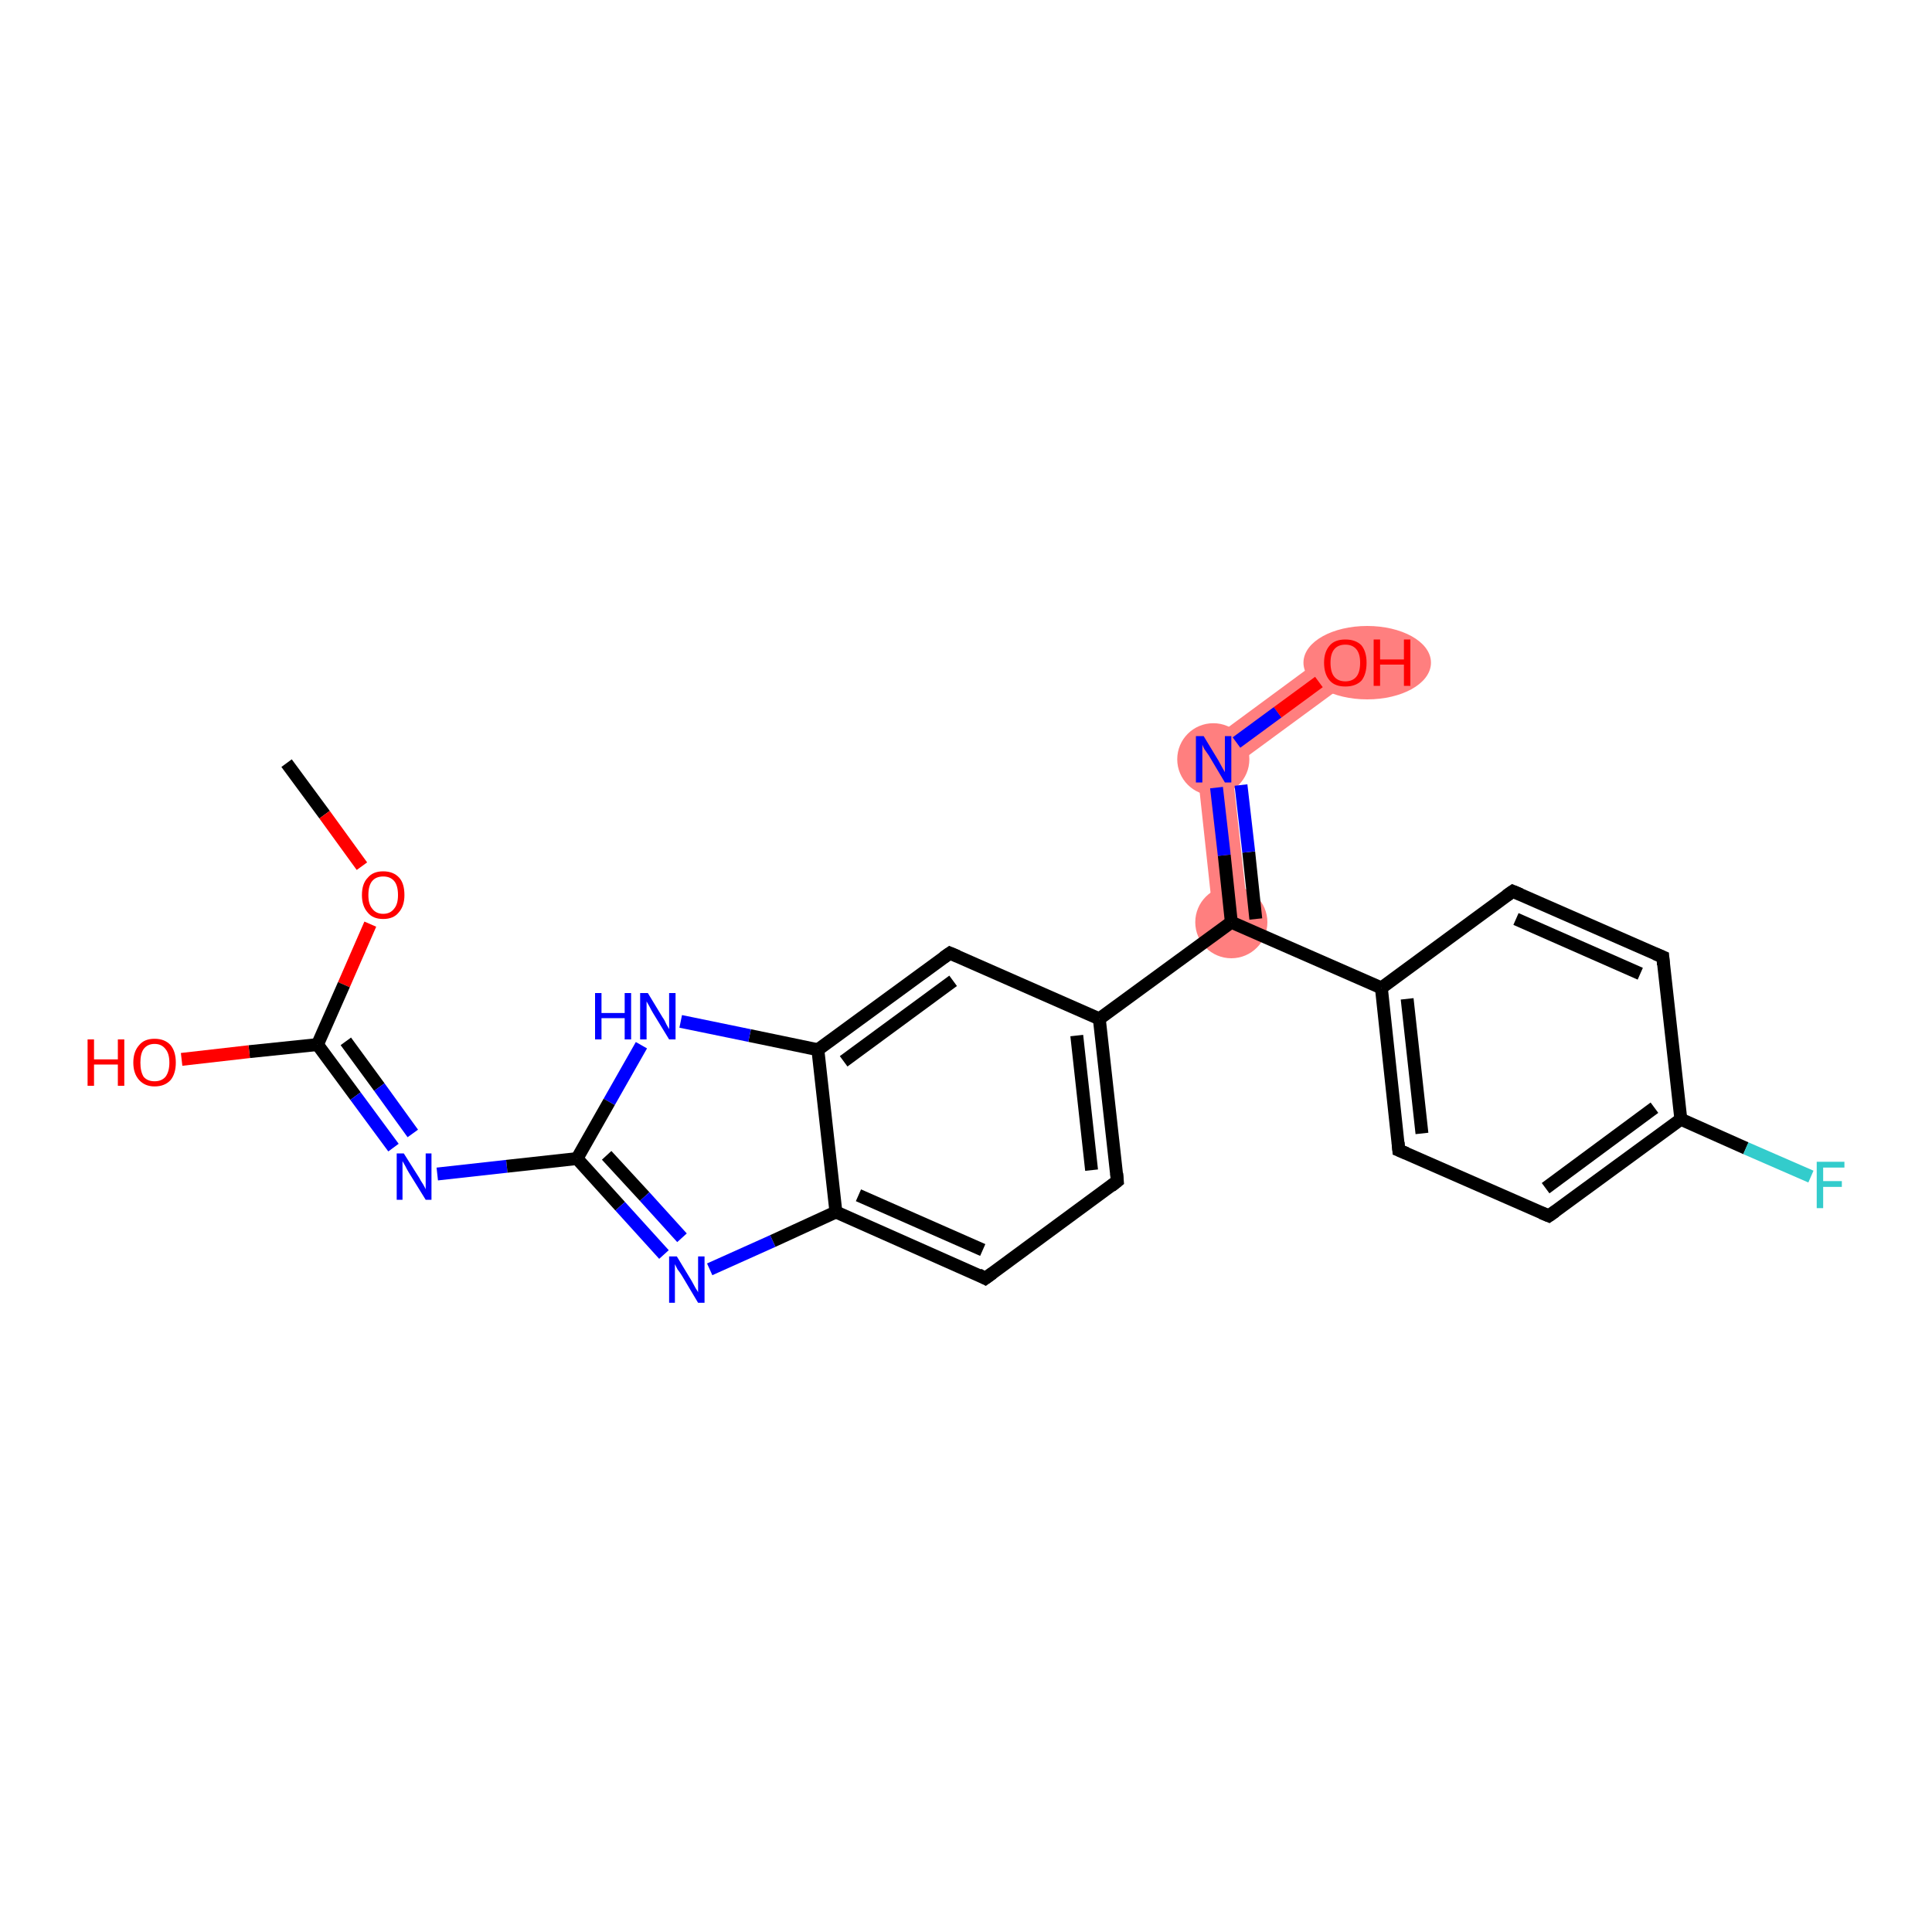 <?xml version='1.0' encoding='iso-8859-1'?>
<svg version='1.1' baseProfile='full'
              xmlns='http://www.w3.org/2000/svg'
                      xmlns:rdkit='http://www.rdkit.org/xml'
                      xmlns:xlink='http://www.w3.org/1999/xlink'
                  xml:space='preserve'
width='300px' height='300px' viewBox='0 0 300 300'>
<!-- END OF HEADER -->
<rect style='opacity:1.0;fill:#FFFFFF;stroke:none' width='300.0' height='300.0' x='0.0' y='0.0'> </rect>
<path class='bond-11 atom-11 atom-12' d='M 185.6,116.7 L 191.3,119.2 L 193.9,142.9 L 188.5,143.5 Z' style='fill:#FF7F7F;fill-rule:evenodd;fill-opacity:1;stroke:#FF7F7F;stroke-width:0.0px;stroke-linecap:butt;stroke-linejoin:miter;stroke-opacity:1;' />
<path class='bond-12 atom-12 atom-13' d='M 207.3,100.7 L 210.5,105.1 L 191.3,119.2 L 185.6,116.7 Z' style='fill:#FF7F7F;fill-rule:evenodd;fill-opacity:1;stroke:#FF7F7F;stroke-width:0.0px;stroke-linecap:butt;stroke-linejoin:miter;stroke-opacity:1;' />
<ellipse cx='191.2' cy='143.2' rx='5.1' ry='5.1' class='atom-11'  style='fill:#FF7F7F;fill-rule:evenodd;stroke:#FF7F7F;stroke-width:1.0px;stroke-linecap:butt;stroke-linejoin:miter;stroke-opacity:1' />
<ellipse cx='188.4' cy='117.9' rx='5.1' ry='5.1' class='atom-12'  style='fill:#FF7F7F;fill-rule:evenodd;stroke:#FF7F7F;stroke-width:1.0px;stroke-linecap:butt;stroke-linejoin:miter;stroke-opacity:1' />
<ellipse cx='212.3' cy='102.9' rx='9.4' ry='5.2' class='atom-13'  style='fill:#FF7F7F;fill-rule:evenodd;stroke:#FF7F7F;stroke-width:1.0px;stroke-linecap:butt;stroke-linejoin:miter;stroke-opacity:1' />
<path class='bond-0 atom-0 atom-1' d='M 44.5,118.5 L 50.4,126.5' style='fill:none;fill-rule:evenodd;stroke:#000000;stroke-width:2.0px;stroke-linecap:butt;stroke-linejoin:miter;stroke-opacity:1' />
<path class='bond-0 atom-0 atom-1' d='M 50.4,126.5 L 56.2,134.5' style='fill:none;fill-rule:evenodd;stroke:#FF0000;stroke-width:2.0px;stroke-linecap:butt;stroke-linejoin:miter;stroke-opacity:1' />
<path class='bond-1 atom-1 atom-2' d='M 57.5,143.5 L 53.4,152.9' style='fill:none;fill-rule:evenodd;stroke:#FF0000;stroke-width:2.0px;stroke-linecap:butt;stroke-linejoin:miter;stroke-opacity:1' />
<path class='bond-1 atom-1 atom-2' d='M 53.4,152.9 L 49.3,162.2' style='fill:none;fill-rule:evenodd;stroke:#000000;stroke-width:2.0px;stroke-linecap:butt;stroke-linejoin:miter;stroke-opacity:1' />
<path class='bond-2 atom-2 atom-3' d='M 49.3,162.2 L 38.7,163.3' style='fill:none;fill-rule:evenodd;stroke:#000000;stroke-width:2.0px;stroke-linecap:butt;stroke-linejoin:miter;stroke-opacity:1' />
<path class='bond-2 atom-2 atom-3' d='M 38.7,163.3 L 28.2,164.5' style='fill:none;fill-rule:evenodd;stroke:#FF0000;stroke-width:2.0px;stroke-linecap:butt;stroke-linejoin:miter;stroke-opacity:1' />
<path class='bond-3 atom-2 atom-4' d='M 49.3,162.2 L 55.2,170.2' style='fill:none;fill-rule:evenodd;stroke:#000000;stroke-width:2.0px;stroke-linecap:butt;stroke-linejoin:miter;stroke-opacity:1' />
<path class='bond-3 atom-2 atom-4' d='M 55.2,170.2 L 61.1,178.2' style='fill:none;fill-rule:evenodd;stroke:#0000FF;stroke-width:2.0px;stroke-linecap:butt;stroke-linejoin:miter;stroke-opacity:1' />
<path class='bond-3 atom-2 atom-4' d='M 53.7,161.7 L 58.9,168.8' style='fill:none;fill-rule:evenodd;stroke:#000000;stroke-width:2.0px;stroke-linecap:butt;stroke-linejoin:miter;stroke-opacity:1' />
<path class='bond-3 atom-2 atom-4' d='M 58.9,168.8 L 64.1,176.0' style='fill:none;fill-rule:evenodd;stroke:#0000FF;stroke-width:2.0px;stroke-linecap:butt;stroke-linejoin:miter;stroke-opacity:1' />
<path class='bond-4 atom-4 atom-5' d='M 67.9,182.3 L 78.7,181.1' style='fill:none;fill-rule:evenodd;stroke:#0000FF;stroke-width:2.0px;stroke-linecap:butt;stroke-linejoin:miter;stroke-opacity:1' />
<path class='bond-4 atom-4 atom-5' d='M 78.7,181.1 L 89.6,179.9' style='fill:none;fill-rule:evenodd;stroke:#000000;stroke-width:2.0px;stroke-linecap:butt;stroke-linejoin:miter;stroke-opacity:1' />
<path class='bond-5 atom-5 atom-6' d='M 89.6,179.9 L 96.3,187.3' style='fill:none;fill-rule:evenodd;stroke:#000000;stroke-width:2.0px;stroke-linecap:butt;stroke-linejoin:miter;stroke-opacity:1' />
<path class='bond-5 atom-5 atom-6' d='M 96.3,187.3 L 103.1,194.8' style='fill:none;fill-rule:evenodd;stroke:#0000FF;stroke-width:2.0px;stroke-linecap:butt;stroke-linejoin:miter;stroke-opacity:1' />
<path class='bond-5 atom-5 atom-6' d='M 94.2,179.4 L 100.1,185.8' style='fill:none;fill-rule:evenodd;stroke:#000000;stroke-width:2.0px;stroke-linecap:butt;stroke-linejoin:miter;stroke-opacity:1' />
<path class='bond-5 atom-5 atom-6' d='M 100.1,185.8 L 105.9,192.2' style='fill:none;fill-rule:evenodd;stroke:#0000FF;stroke-width:2.0px;stroke-linecap:butt;stroke-linejoin:miter;stroke-opacity:1' />
<path class='bond-6 atom-6 atom-7' d='M 110.2,197.1 L 120.0,192.7' style='fill:none;fill-rule:evenodd;stroke:#0000FF;stroke-width:2.0px;stroke-linecap:butt;stroke-linejoin:miter;stroke-opacity:1' />
<path class='bond-6 atom-6 atom-7' d='M 120.0,192.7 L 129.8,188.2' style='fill:none;fill-rule:evenodd;stroke:#000000;stroke-width:2.0px;stroke-linecap:butt;stroke-linejoin:miter;stroke-opacity:1' />
<path class='bond-7 atom-7 atom-8' d='M 129.8,188.2 L 153.0,198.5' style='fill:none;fill-rule:evenodd;stroke:#000000;stroke-width:2.0px;stroke-linecap:butt;stroke-linejoin:miter;stroke-opacity:1' />
<path class='bond-7 atom-7 atom-8' d='M 133.3,185.6 L 152.6,194.1' style='fill:none;fill-rule:evenodd;stroke:#000000;stroke-width:2.0px;stroke-linecap:butt;stroke-linejoin:miter;stroke-opacity:1' />
<path class='bond-8 atom-8 atom-9' d='M 153.0,198.5 L 173.5,183.4' style='fill:none;fill-rule:evenodd;stroke:#000000;stroke-width:2.0px;stroke-linecap:butt;stroke-linejoin:miter;stroke-opacity:1' />
<path class='bond-9 atom-9 atom-10' d='M 173.5,183.4 L 170.7,158.2' style='fill:none;fill-rule:evenodd;stroke:#000000;stroke-width:2.0px;stroke-linecap:butt;stroke-linejoin:miter;stroke-opacity:1' />
<path class='bond-9 atom-9 atom-10' d='M 169.5,181.7 L 167.2,160.8' style='fill:none;fill-rule:evenodd;stroke:#000000;stroke-width:2.0px;stroke-linecap:butt;stroke-linejoin:miter;stroke-opacity:1' />
<path class='bond-10 atom-10 atom-11' d='M 170.7,158.2 L 191.2,143.2' style='fill:none;fill-rule:evenodd;stroke:#000000;stroke-width:2.0px;stroke-linecap:butt;stroke-linejoin:miter;stroke-opacity:1' />
<path class='bond-11 atom-11 atom-12' d='M 191.2,143.2 L 190.1,132.8' style='fill:none;fill-rule:evenodd;stroke:#000000;stroke-width:2.0px;stroke-linecap:butt;stroke-linejoin:miter;stroke-opacity:1' />
<path class='bond-11 atom-11 atom-12' d='M 190.1,132.8 L 188.9,122.3' style='fill:none;fill-rule:evenodd;stroke:#0000FF;stroke-width:2.0px;stroke-linecap:butt;stroke-linejoin:miter;stroke-opacity:1' />
<path class='bond-11 atom-11 atom-12' d='M 195.0,142.7 L 193.9,132.3' style='fill:none;fill-rule:evenodd;stroke:#000000;stroke-width:2.0px;stroke-linecap:butt;stroke-linejoin:miter;stroke-opacity:1' />
<path class='bond-11 atom-11 atom-12' d='M 193.9,132.3 L 192.7,121.9' style='fill:none;fill-rule:evenodd;stroke:#0000FF;stroke-width:2.0px;stroke-linecap:butt;stroke-linejoin:miter;stroke-opacity:1' />
<path class='bond-12 atom-12 atom-13' d='M 192.0,115.3 L 198.4,110.6' style='fill:none;fill-rule:evenodd;stroke:#0000FF;stroke-width:2.0px;stroke-linecap:butt;stroke-linejoin:miter;stroke-opacity:1' />
<path class='bond-12 atom-12 atom-13' d='M 198.4,110.6 L 204.8,105.9' style='fill:none;fill-rule:evenodd;stroke:#FF0000;stroke-width:2.0px;stroke-linecap:butt;stroke-linejoin:miter;stroke-opacity:1' />
<path class='bond-13 atom-11 atom-14' d='M 191.2,143.2 L 214.5,153.4' style='fill:none;fill-rule:evenodd;stroke:#000000;stroke-width:2.0px;stroke-linecap:butt;stroke-linejoin:miter;stroke-opacity:1' />
<path class='bond-14 atom-14 atom-15' d='M 214.5,153.4 L 217.2,178.6' style='fill:none;fill-rule:evenodd;stroke:#000000;stroke-width:2.0px;stroke-linecap:butt;stroke-linejoin:miter;stroke-opacity:1' />
<path class='bond-14 atom-14 atom-15' d='M 218.5,155.1 L 220.8,176.0' style='fill:none;fill-rule:evenodd;stroke:#000000;stroke-width:2.0px;stroke-linecap:butt;stroke-linejoin:miter;stroke-opacity:1' />
<path class='bond-15 atom-15 atom-16' d='M 217.2,178.6 L 240.5,188.8' style='fill:none;fill-rule:evenodd;stroke:#000000;stroke-width:2.0px;stroke-linecap:butt;stroke-linejoin:miter;stroke-opacity:1' />
<path class='bond-16 atom-16 atom-17' d='M 240.5,188.8 L 261.0,173.8' style='fill:none;fill-rule:evenodd;stroke:#000000;stroke-width:2.0px;stroke-linecap:butt;stroke-linejoin:miter;stroke-opacity:1' />
<path class='bond-16 atom-16 atom-17' d='M 240.0,184.5 L 256.9,172.0' style='fill:none;fill-rule:evenodd;stroke:#000000;stroke-width:2.0px;stroke-linecap:butt;stroke-linejoin:miter;stroke-opacity:1' />
<path class='bond-17 atom-17 atom-18' d='M 261.0,173.8 L 271.1,178.3' style='fill:none;fill-rule:evenodd;stroke:#000000;stroke-width:2.0px;stroke-linecap:butt;stroke-linejoin:miter;stroke-opacity:1' />
<path class='bond-17 atom-17 atom-18' d='M 271.1,178.3 L 281.2,182.7' style='fill:none;fill-rule:evenodd;stroke:#33CCCC;stroke-width:2.0px;stroke-linecap:butt;stroke-linejoin:miter;stroke-opacity:1' />
<path class='bond-18 atom-17 atom-19' d='M 261.0,173.8 L 258.2,148.6' style='fill:none;fill-rule:evenodd;stroke:#000000;stroke-width:2.0px;stroke-linecap:butt;stroke-linejoin:miter;stroke-opacity:1' />
<path class='bond-19 atom-19 atom-20' d='M 258.2,148.6 L 234.9,138.4' style='fill:none;fill-rule:evenodd;stroke:#000000;stroke-width:2.0px;stroke-linecap:butt;stroke-linejoin:miter;stroke-opacity:1' />
<path class='bond-19 atom-19 atom-20' d='M 254.7,151.2 L 235.4,142.7' style='fill:none;fill-rule:evenodd;stroke:#000000;stroke-width:2.0px;stroke-linecap:butt;stroke-linejoin:miter;stroke-opacity:1' />
<path class='bond-20 atom-10 atom-21' d='M 170.7,158.2 L 147.5,148.0' style='fill:none;fill-rule:evenodd;stroke:#000000;stroke-width:2.0px;stroke-linecap:butt;stroke-linejoin:miter;stroke-opacity:1' />
<path class='bond-21 atom-21 atom-22' d='M 147.5,148.0 L 127.0,163.0' style='fill:none;fill-rule:evenodd;stroke:#000000;stroke-width:2.0px;stroke-linecap:butt;stroke-linejoin:miter;stroke-opacity:1' />
<path class='bond-21 atom-21 atom-22' d='M 148.0,152.3 L 131.0,164.8' style='fill:none;fill-rule:evenodd;stroke:#000000;stroke-width:2.0px;stroke-linecap:butt;stroke-linejoin:miter;stroke-opacity:1' />
<path class='bond-22 atom-22 atom-23' d='M 127.0,163.0 L 116.4,160.8' style='fill:none;fill-rule:evenodd;stroke:#000000;stroke-width:2.0px;stroke-linecap:butt;stroke-linejoin:miter;stroke-opacity:1' />
<path class='bond-22 atom-22 atom-23' d='M 116.4,160.8 L 105.7,158.6' style='fill:none;fill-rule:evenodd;stroke:#0000FF;stroke-width:2.0px;stroke-linecap:butt;stroke-linejoin:miter;stroke-opacity:1' />
<path class='bond-23 atom-23 atom-5' d='M 99.6,162.3 L 94.6,171.1' style='fill:none;fill-rule:evenodd;stroke:#0000FF;stroke-width:2.0px;stroke-linecap:butt;stroke-linejoin:miter;stroke-opacity:1' />
<path class='bond-23 atom-23 atom-5' d='M 94.6,171.1 L 89.6,179.9' style='fill:none;fill-rule:evenodd;stroke:#000000;stroke-width:2.0px;stroke-linecap:butt;stroke-linejoin:miter;stroke-opacity:1' />
<path class='bond-24 atom-22 atom-7' d='M 127.0,163.0 L 129.8,188.2' style='fill:none;fill-rule:evenodd;stroke:#000000;stroke-width:2.0px;stroke-linecap:butt;stroke-linejoin:miter;stroke-opacity:1' />
<path class='bond-25 atom-20 atom-14' d='M 234.9,138.4 L 214.5,153.4' style='fill:none;fill-rule:evenodd;stroke:#000000;stroke-width:2.0px;stroke-linecap:butt;stroke-linejoin:miter;stroke-opacity:1' />
<path d='M 151.9,197.9 L 153.0,198.5 L 154.1,197.7' style='fill:none;stroke:#000000;stroke-width:2.0px;stroke-linecap:butt;stroke-linejoin:miter;stroke-opacity:1;' />
<path d='M 172.5,184.2 L 173.5,183.4 L 173.4,182.2' style='fill:none;stroke:#000000;stroke-width:2.0px;stroke-linecap:butt;stroke-linejoin:miter;stroke-opacity:1;' />
<path d='M 217.1,177.4 L 217.2,178.6 L 218.4,179.1' style='fill:none;stroke:#000000;stroke-width:2.0px;stroke-linecap:butt;stroke-linejoin:miter;stroke-opacity:1;' />
<path d='M 239.3,188.3 L 240.5,188.8 L 241.5,188.1' style='fill:none;stroke:#000000;stroke-width:2.0px;stroke-linecap:butt;stroke-linejoin:miter;stroke-opacity:1;' />
<path d='M 258.3,149.8 L 258.2,148.6 L 257.0,148.1' style='fill:none;stroke:#000000;stroke-width:2.0px;stroke-linecap:butt;stroke-linejoin:miter;stroke-opacity:1;' />
<path d='M 236.1,138.9 L 234.9,138.4 L 233.9,139.1' style='fill:none;stroke:#000000;stroke-width:2.0px;stroke-linecap:butt;stroke-linejoin:miter;stroke-opacity:1;' />
<path d='M 148.7,148.5 L 147.5,148.0 L 146.5,148.7' style='fill:none;stroke:#000000;stroke-width:2.0px;stroke-linecap:butt;stroke-linejoin:miter;stroke-opacity:1;' />
<path class='atom-1' d='M 56.2 139.0
Q 56.2 137.2, 57.1 136.3
Q 57.9 135.3, 59.5 135.3
Q 61.1 135.3, 62.0 136.3
Q 62.8 137.2, 62.8 139.0
Q 62.8 140.7, 61.9 141.7
Q 61.1 142.7, 59.5 142.7
Q 57.9 142.7, 57.1 141.7
Q 56.2 140.7, 56.2 139.0
M 59.5 141.9
Q 60.6 141.9, 61.2 141.1
Q 61.8 140.4, 61.8 139.0
Q 61.8 137.5, 61.2 136.8
Q 60.6 136.1, 59.5 136.1
Q 58.4 136.1, 57.8 136.8
Q 57.2 137.5, 57.2 139.0
Q 57.2 140.4, 57.8 141.1
Q 58.4 141.9, 59.5 141.9
' fill='#FF0000'/>
<path class='atom-3' d='M 13.6 161.4
L 14.6 161.4
L 14.6 164.5
L 18.3 164.5
L 18.3 161.4
L 19.3 161.4
L 19.3 168.6
L 18.3 168.6
L 18.3 165.3
L 14.6 165.3
L 14.6 168.6
L 13.6 168.6
L 13.6 161.4
' fill='#FF0000'/>
<path class='atom-3' d='M 20.7 165.0
Q 20.7 163.3, 21.6 162.3
Q 22.4 161.3, 24.0 161.3
Q 25.6 161.3, 26.5 162.3
Q 27.3 163.3, 27.3 165.0
Q 27.3 166.7, 26.5 167.7
Q 25.6 168.7, 24.0 168.7
Q 22.5 168.7, 21.6 167.7
Q 20.7 166.7, 20.7 165.0
M 24.0 167.9
Q 25.1 167.9, 25.7 167.2
Q 26.3 166.4, 26.3 165.0
Q 26.3 163.6, 25.7 162.9
Q 25.1 162.1, 24.0 162.1
Q 22.9 162.1, 22.3 162.9
Q 21.8 163.6, 21.8 165.0
Q 21.8 166.4, 22.3 167.2
Q 22.9 167.9, 24.0 167.9
' fill='#FF0000'/>
<path class='atom-4' d='M 62.7 179.1
L 65.1 182.9
Q 65.3 183.3, 65.7 183.9
Q 66.1 184.6, 66.1 184.7
L 66.1 179.1
L 67.0 179.1
L 67.0 186.3
L 66.1 186.3
L 63.5 182.1
Q 63.2 181.6, 62.9 181.0
Q 62.6 180.5, 62.5 180.3
L 62.5 186.3
L 61.6 186.3
L 61.6 179.1
L 62.7 179.1
' fill='#0000FF'/>
<path class='atom-6' d='M 105.1 195.1
L 107.4 198.9
Q 107.6 199.3, 108.0 200.0
Q 108.4 200.6, 108.4 200.7
L 108.4 195.1
L 109.4 195.1
L 109.4 202.3
L 108.4 202.3
L 105.9 198.1
Q 105.6 197.6, 105.2 197.1
Q 104.9 196.5, 104.8 196.3
L 104.8 202.3
L 103.9 202.3
L 103.9 195.1
L 105.1 195.1
' fill='#0000FF'/>
<path class='atom-12' d='M 186.9 114.3
L 189.2 118.1
Q 189.4 118.5, 189.8 119.2
Q 190.2 119.9, 190.2 119.9
L 190.2 114.3
L 191.2 114.3
L 191.2 121.5
L 190.2 121.5
L 187.7 117.3
Q 187.4 116.9, 187.0 116.3
Q 186.7 115.7, 186.7 115.6
L 186.7 121.5
L 185.7 121.5
L 185.7 114.3
L 186.9 114.3
' fill='#0000FF'/>
<path class='atom-13' d='M 205.6 102.9
Q 205.6 101.2, 206.5 100.2
Q 207.3 99.3, 208.9 99.3
Q 210.5 99.3, 211.4 100.2
Q 212.2 101.2, 212.2 102.9
Q 212.2 104.7, 211.4 105.7
Q 210.5 106.6, 208.9 106.6
Q 207.3 106.6, 206.5 105.7
Q 205.6 104.7, 205.6 102.9
M 208.9 105.8
Q 210.0 105.8, 210.6 105.1
Q 211.2 104.4, 211.2 102.9
Q 211.2 101.5, 210.6 100.8
Q 210.0 100.1, 208.9 100.1
Q 207.8 100.1, 207.2 100.8
Q 206.6 101.5, 206.6 102.9
Q 206.6 104.4, 207.2 105.1
Q 207.8 105.8, 208.9 105.8
' fill='#FF0000'/>
<path class='atom-13' d='M 213.3 99.3
L 214.3 99.3
L 214.3 102.4
L 218.0 102.4
L 218.0 99.3
L 219.0 99.3
L 219.0 106.5
L 218.0 106.5
L 218.0 103.2
L 214.3 103.2
L 214.3 106.5
L 213.3 106.5
L 213.3 99.3
' fill='#FF0000'/>
<path class='atom-18' d='M 282.1 180.4
L 286.4 180.4
L 286.4 181.3
L 283.1 181.3
L 283.1 183.4
L 286.0 183.4
L 286.0 184.3
L 283.1 184.3
L 283.1 187.6
L 282.1 187.6
L 282.1 180.4
' fill='#33CCCC'/>
<path class='atom-23' d='M 92.4 154.2
L 93.4 154.2
L 93.4 157.3
L 97.0 157.3
L 97.0 154.2
L 98.0 154.2
L 98.0 161.4
L 97.0 161.4
L 97.0 158.1
L 93.4 158.1
L 93.4 161.4
L 92.4 161.4
L 92.4 154.2
' fill='#0000FF'/>
<path class='atom-23' d='M 100.6 154.2
L 102.9 158.0
Q 103.2 158.4, 103.5 159.1
Q 103.9 159.8, 103.9 159.8
L 103.9 154.2
L 104.9 154.2
L 104.9 161.4
L 103.9 161.4
L 101.4 157.3
Q 101.1 156.8, 100.8 156.2
Q 100.5 155.7, 100.4 155.5
L 100.4 161.4
L 99.4 161.4
L 99.4 154.2
L 100.6 154.2
' fill='#0000FF'/>
</svg>
